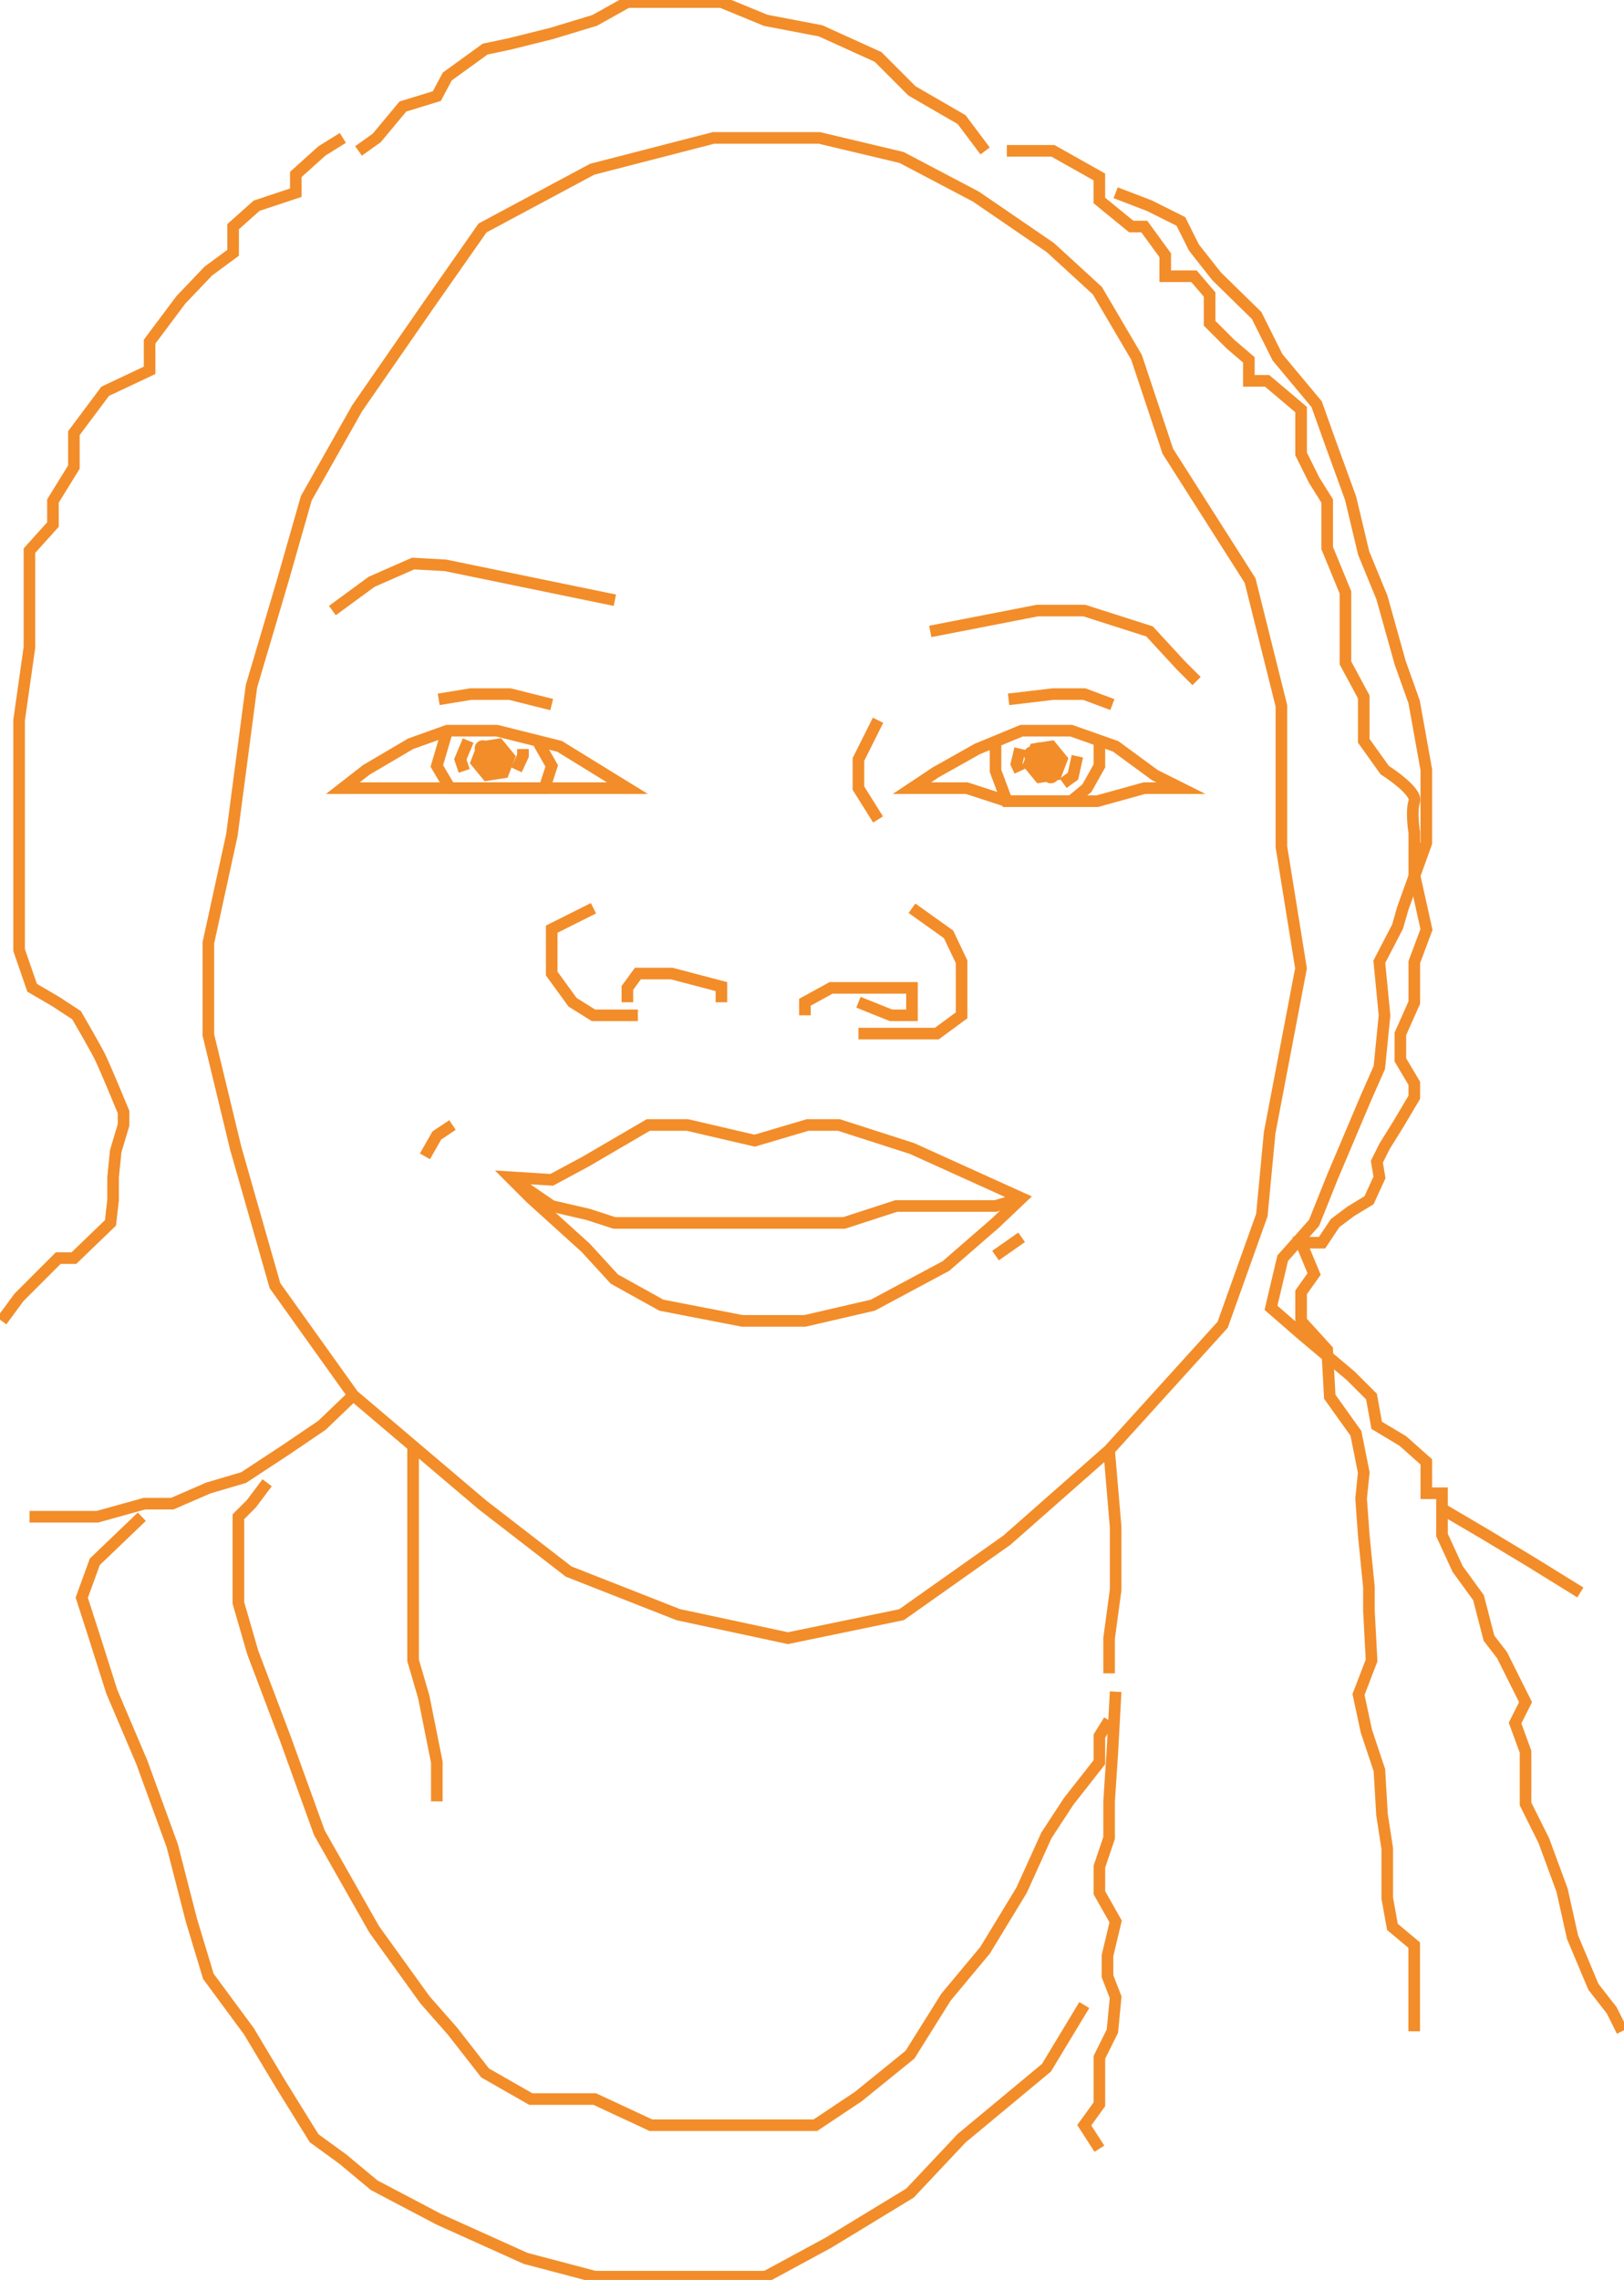 <svg width="280" height="393" viewBox="0 0 280 393" fill="none" xmlns="http://www.w3.org/2000/svg">
<path d="M124.381 172.761V170.061L115.824 167.815H109.975L108.798 169.433L108.17 170.285V172.761" stroke="#F28D2A" stroke-width="2" stroke-miterlimit="10"/>
<path d="M138.78 175.014V172.761L143.286 170.285H149.59H157.237V175.014H153.633L148.008 172.761" stroke="#F28D2A" stroke-width="2" stroke-miterlimit="10"/>
<path d="M157.237 156.558L163.54 161.056L165.793 165.786V170.285V175.014L161.519 178.163H154.536H148.008" stroke="#F28D2A" stroke-width="2" stroke-miterlimit="10"/>
<path d="M151.388 124.15L148.008 130.902V135.855L151.388 141.256" stroke="#F28D2A" stroke-width="2" stroke-miterlimit="10"/>
<path d="M189.55 127.659V132.028L187.398 135.855L184.698 138.101H173.592L171.642 132.88V127.804" stroke="#F28D2A" stroke-width="2" stroke-miterlimit="10"/>
<path d="M176.141 206.527L157.237 197.97L144.636 193.919H139.235L130.115 196.619L118.525 193.919H111.773L100.971 200.223L95.122 203.371L87.915 202.923L91.519 206.527L100.971 215.076L105.924 220.478L114.026 224.976L127.977 227.684H138.78L150.485 224.976L163.093 218.225L171.642 210.801L176.141 206.527Z" stroke="#F28D2A" stroke-width="2" stroke-miterlimit="10"/>
<path d="M87.915 202.923L95.122 207.877L101.418 209.336L105.924 210.801H113.124H120.778H126.627H132.028H136.079H145.531L154.536 207.877H163.54H171.642L176.141 206.527" stroke="#F28D2A" stroke-width="2" stroke-miterlimit="10"/>
<path d="M102.321 156.558L95.122 160.161V167.815L98.718 172.761L102.321 175.014H109.975" stroke="#F28D2A" stroke-width="2" stroke-miterlimit="10"/>
<path d="M181.095 42.676L189.197 50.099L195.948 61.58L201.349 77.784L215.531 100.068L220.933 121.673V145.979L224.312 166.912L218.904 195.269L217.56 209.451L210.802 228.356L191.226 249.961L173.592 265.493L155.439 278.325L135.855 282.376L116.951 278.325L98.046 270.894L83.193 259.413L60.909 240.509L47.406 221.604L40.654 197.97L35.924 178.387V162.522L39.975 143.957L43.355 118.294L48.756 100.068L52.807 85.886L61.581 70.361L73.741 52.8L83.193 39.296L102.097 29.173L123.031 23.771H141.257L155.439 27.143L168.27 33.895L181.095 42.676Z" stroke="#F28D2A" stroke-width="2" stroke-miterlimit="10"/>
<path d="M108.17 135.855L96.472 128.649L85.67 125.948H77.113L70.809 128.201L63.162 132.7L59.111 135.855H65.862H71.712H82.066H90.616H97.368H108.17Z" stroke="#F28D2A" stroke-width="2" stroke-miterlimit="10"/>
<path d="M157.237 135.855L159.735 134.194L161.288 133.154L168.494 129.103L176.141 125.948H184.698L192.352 128.649L199.104 133.602L203.602 135.855H197.298L189.197 138.101H181.542H173.592L166.689 135.855H157.237Z" stroke="#F28D2A" stroke-width="2" stroke-miterlimit="10"/>
<path d="M92.659 127.695L95.122 132.028L93.887 135.855H77.568L75.315 132.028L77.113 125.948" stroke="#F28D2A" stroke-width="2" stroke-miterlimit="10"/>
<path d="M173.592 25.995H181.535L189.543 30.501V34.552L195.046 39.051H197.291L200.902 44.005V47.615H205.855L208.556 50.77V55.724L212.166 59.335L215.322 62.035V65.646H218.47L224.327 70.599V78.246L226.572 82.752L228.825 86.363V94.472L231.974 102.119V114.272L235.129 120.128V127.688L238.74 132.743C238.74 132.743 244.444 136.353 243.845 138.144C243.245 139.935 243.845 143.545 243.845 143.545V150.766L245.946 160.219L243.845 165.844V172.819L241.44 178.22V182.69L243.845 186.741V189.139L240.992 193.941L238.74 197.551L237.389 200.252L237.844 202.952L236.039 206.888L232.891 208.801L230.19 210.83L227.937 214.203H224.327L226.572 219.604L224.327 222.759V227.713L228.825 232.659L229.273 240.761L233.779 247.065L235.129 253.817L234.674 258.315L235.129 264.619L236.024 273.624V277.675L236.479 286.224L234.226 292.081L235.577 298.385L237.83 305.136L238.277 312.783L239.18 318.639V327.189L240.075 332.142L243.83 335.291V350.144" stroke="#F28D2A" stroke-width="2" stroke-miterlimit="10"/>
<path d="M192.352 33.224L198.201 35.469L203.602 38.17L205.855 42.676L209.755 47.622L216.658 54.381L220.254 61.58L227.013 69.682L229.258 75.986L232.862 85.886L235.115 95.338L238.263 102.993L241.411 114.243L243.816 120.994L245.917 132.7V138.101V145.307L241.866 156.558L240.964 159.713L237.815 165.786L238.711 175.014L237.815 184.019L235.562 189.117L229.713 202.923L226.558 210.801L221.156 216.874L219.135 225.431L224.312 229.93L232.862 237.136L236.465 240.732L237.36 245.686L241.866 248.387L245.917 251.99V257.391H248.618V264.59L251.318 270.447L254.914 275.393L256.72 282.376L258.973 285.3L263.024 293.402L261.218 297.005L263.024 301.952V310.956L266.172 317.26L269.32 325.81L271.126 333.912L274.722 342.468L277.877 346.519L279.675 350.115" stroke="#F28D2A" stroke-width="2" stroke-miterlimit="10"/>
<path d="M169.844 26.017L165.793 20.616L157.237 15.669L151.388 9.813L141.48 5.315L132.028 3.509L124.381 0.361H116.279H111.773H108.17L102.545 3.509L95.122 5.762L87.915 7.56L83.641 8.463L77.113 13.193L75.315 16.565L69.459 18.363L64.96 23.771L61.812 26.017" stroke="#F28D2A" stroke-width="2" stroke-miterlimit="10"/>
<path d="M59.111 23.771L55.5 26.017L51.002 30.068V33.216L44.243 35.462L40.192 39.072V43.571L35.917 46.727L31.195 51.673L25.793 58.894V63.833L18.139 67.444L12.738 74.665V80.514L9.127 86.363V90.421L5.076 94.919V111.571L3.293 124.15V163.764L5.539 170.263L9.59 172.631L13.2 174.993C13.2 174.993 16.356 180.394 17.251 182.214C18.146 184.033 21.302 191.673 21.302 191.673V193.919L19.952 198.425L19.497 202.909V206.844L19.049 210.787L12.745 216.86H10.044L6.889 220.015L3.278 223.626L0.289 227.684" stroke="#F28D2A" stroke-width="2" stroke-miterlimit="10"/>
<path d="M71.221 249.26V255.138V265.941V273.147V276.743V286.195L73.062 292.499L75.315 303.757V310.508" stroke="#F28D2A" stroke-width="2" stroke-miterlimit="10"/>
<path d="M191.226 288.448V282.376L192.352 274.043V263.24L191.226 249.961" stroke="#F28D2A" stroke-width="2" stroke-miterlimit="10"/>
<path d="M60.909 240.508L55.508 245.686L49.204 249.961L42.004 254.69L35.924 256.488L29.7 259.189H24.898L16.796 261.442H10.044H5.091" stroke="#F28D2A" stroke-width="2" stroke-miterlimit="10"/>
<path d="M78.015 193.919L75.315 195.724L73.264 199.32" stroke="#F28D2A" stroke-width="2" stroke-miterlimit="10"/>
<path d="M171.642 216.427L176.141 213.278" stroke="#F28D2A" stroke-width="2" stroke-miterlimit="10"/>
<path d="M46.055 255.586L43.355 259.189L41.102 261.442V269.204V276.295L43.579 284.845L49.204 299.706L55.06 315.91L64.512 332.561L73.264 344.714L78.015 350.115L83.641 357.322L91.519 361.821H102.545L112.221 366.326H124.381H132.028H140.585L148.008 361.373L156.897 354.166L163.093 344.266L169.844 336.165L176.141 325.81L180.423 316.357L184.25 310.508L189.55 303.757V299.251L191.226 296.55" stroke="#F28D2A" stroke-width="2" stroke-miterlimit="10"/>
<path d="M192.352 291.597L191.789 301.952L191.226 310.508V316.805L189.55 321.759V326.257L192.352 331.211L190.951 337.067V340.663L192.352 344.266L191.789 350.115L189.55 354.621V357.322V362.723L186.944 366.327L189.55 370.377" stroke="#F28D2A" stroke-width="2" stroke-miterlimit="10"/>
<path d="M24.45 261.442L16.348 269.205L14.095 275.393L16.348 282.376L19.273 291.597L24.45 303.757L29.7 318.155L33 330.987L35.924 340.663L42.9 350.115L48.301 359.12L54.157 368.572L59.111 372.175L64.512 376.674L75.64 382.53L90.616 389.282L102.545 392.43H116.279H132.028L142.831 386.581L156.897 378.024L165.793 368.572L180.423 356.419L186.944 345.617" stroke="#F28D2A" stroke-width="2" stroke-miterlimit="10"/>
<path d="M160.392 108.841L178.849 105.245H186.944L198.201 108.841L203.602 114.698L206.303 117.398" stroke="#F28D2A" stroke-width="2" stroke-miterlimit="10"/>
<path d="M104.538 103.159L106.011 103.462L76.788 97.447L71.221 97.144L64.057 100.292L57.306 105.245" stroke="#F28D2A" stroke-width="2" stroke-miterlimit="10"/>
<path d="M95.122 121.449L87.915 119.644H81.164L75.64 120.547" stroke="#F28D2A" stroke-width="2" stroke-miterlimit="10"/>
<path d="M173.895 120.547L181.542 119.644H186.944L191.789 121.449" stroke="#F28D2A" stroke-width="2" stroke-miterlimit="10"/>
<path d="M248.618 260.092L256.265 264.59L263.919 269.205L272.476 274.498" stroke="#F28D2A" stroke-width="2" stroke-miterlimit="10"/>
<path d="M80.716 127.659L79.366 130.902L80.037 132.88" stroke="#F28D2A" stroke-width="2" stroke-miterlimit="10"/>
<path d="M90.168 129.103V130.273L89.042 132.7" stroke="#F28D2A" stroke-width="2" stroke-miterlimit="10"/>
<path d="M175.874 129.053L175.246 131.681L175.831 132.931" stroke="#F28D2A" stroke-width="2" stroke-miterlimit="10"/>
<path d="M86.789 133.154L83.973 133.588L82.16 131.385L83.164 128.757L85.98 128.324L87.793 130.519L86.789 133.154Z" fill="#F28D2A" stroke="#F28D2A" stroke-width="2" stroke-miterlimit="10"/>
<path d="M182.055 133.508L179.239 133.942L177.426 131.739L178.43 129.111L181.246 128.677L183.059 130.88L182.055 133.508Z" fill="#F28D2A" stroke="#F28D2A" stroke-width="2" stroke-miterlimit="10"/>
<path d="M83.525 129.941C84.155 129.941 84.666 129.43 84.666 128.8C84.666 128.17 84.155 127.659 83.525 127.659C82.895 127.659 82.384 128.17 82.384 128.8C82.384 129.43 82.895 129.941 83.525 129.941Z" fill="#F28D2A"/>
<path d="M179.152 130.252C179.782 130.252 180.293 129.741 180.293 129.111C180.293 128.481 179.782 127.97 179.152 127.97C178.522 127.97 178.011 128.481 178.011 129.111C178.011 129.741 178.522 130.252 179.152 130.252Z" fill="#F28D2A"/>
<path d="M181.975 133.075L179.361 134.281L177 132.649L177.253 129.811L179.867 128.612L182.228 130.244L181.975 133.075Z" fill="#F28D2A"/>
<path d="M177.925 131.45C178.706 131.45 179.34 130.823 179.34 130.049C179.34 129.276 178.706 128.649 177.925 128.649C177.143 128.649 176.509 129.276 176.509 130.049C176.509 130.823 177.143 131.45 177.925 131.45Z" fill="#F28D2A"/>
<path d="M181.174 135.025C181.956 135.025 182.589 134.397 182.589 133.624C182.589 132.85 181.956 132.223 181.174 132.223C180.392 132.223 179.759 132.85 179.759 133.624C179.759 134.397 180.392 135.025 181.174 135.025Z" fill="#F28D2A"/>
<path d="M185.752 130.36L185.001 133.783L183.311 135.017" stroke="#F28D2A" stroke-width="2" stroke-miterlimit="10"/>
<path d="M87.309 132.035L84.695 133.234L82.334 131.602L82.586 128.764L85.193 127.565L87.554 129.197L87.309 132.035Z" fill="#F28D2A"/>
<path d="M83.251 130.403C84.032 130.403 84.666 129.776 84.666 129.002C84.666 128.229 84.032 127.602 83.251 127.602C82.469 127.602 81.835 128.229 81.835 129.002C81.835 129.776 82.469 130.403 83.251 130.403Z" fill="#F28D2A"/>
<path d="M86.507 133.978C87.289 133.978 87.922 133.35 87.922 132.577C87.922 131.803 87.289 131.176 86.507 131.176C85.726 131.176 85.092 131.803 85.092 132.577C85.092 133.35 85.726 133.978 86.507 133.978Z" fill="#F28D2A"/>
</svg>

